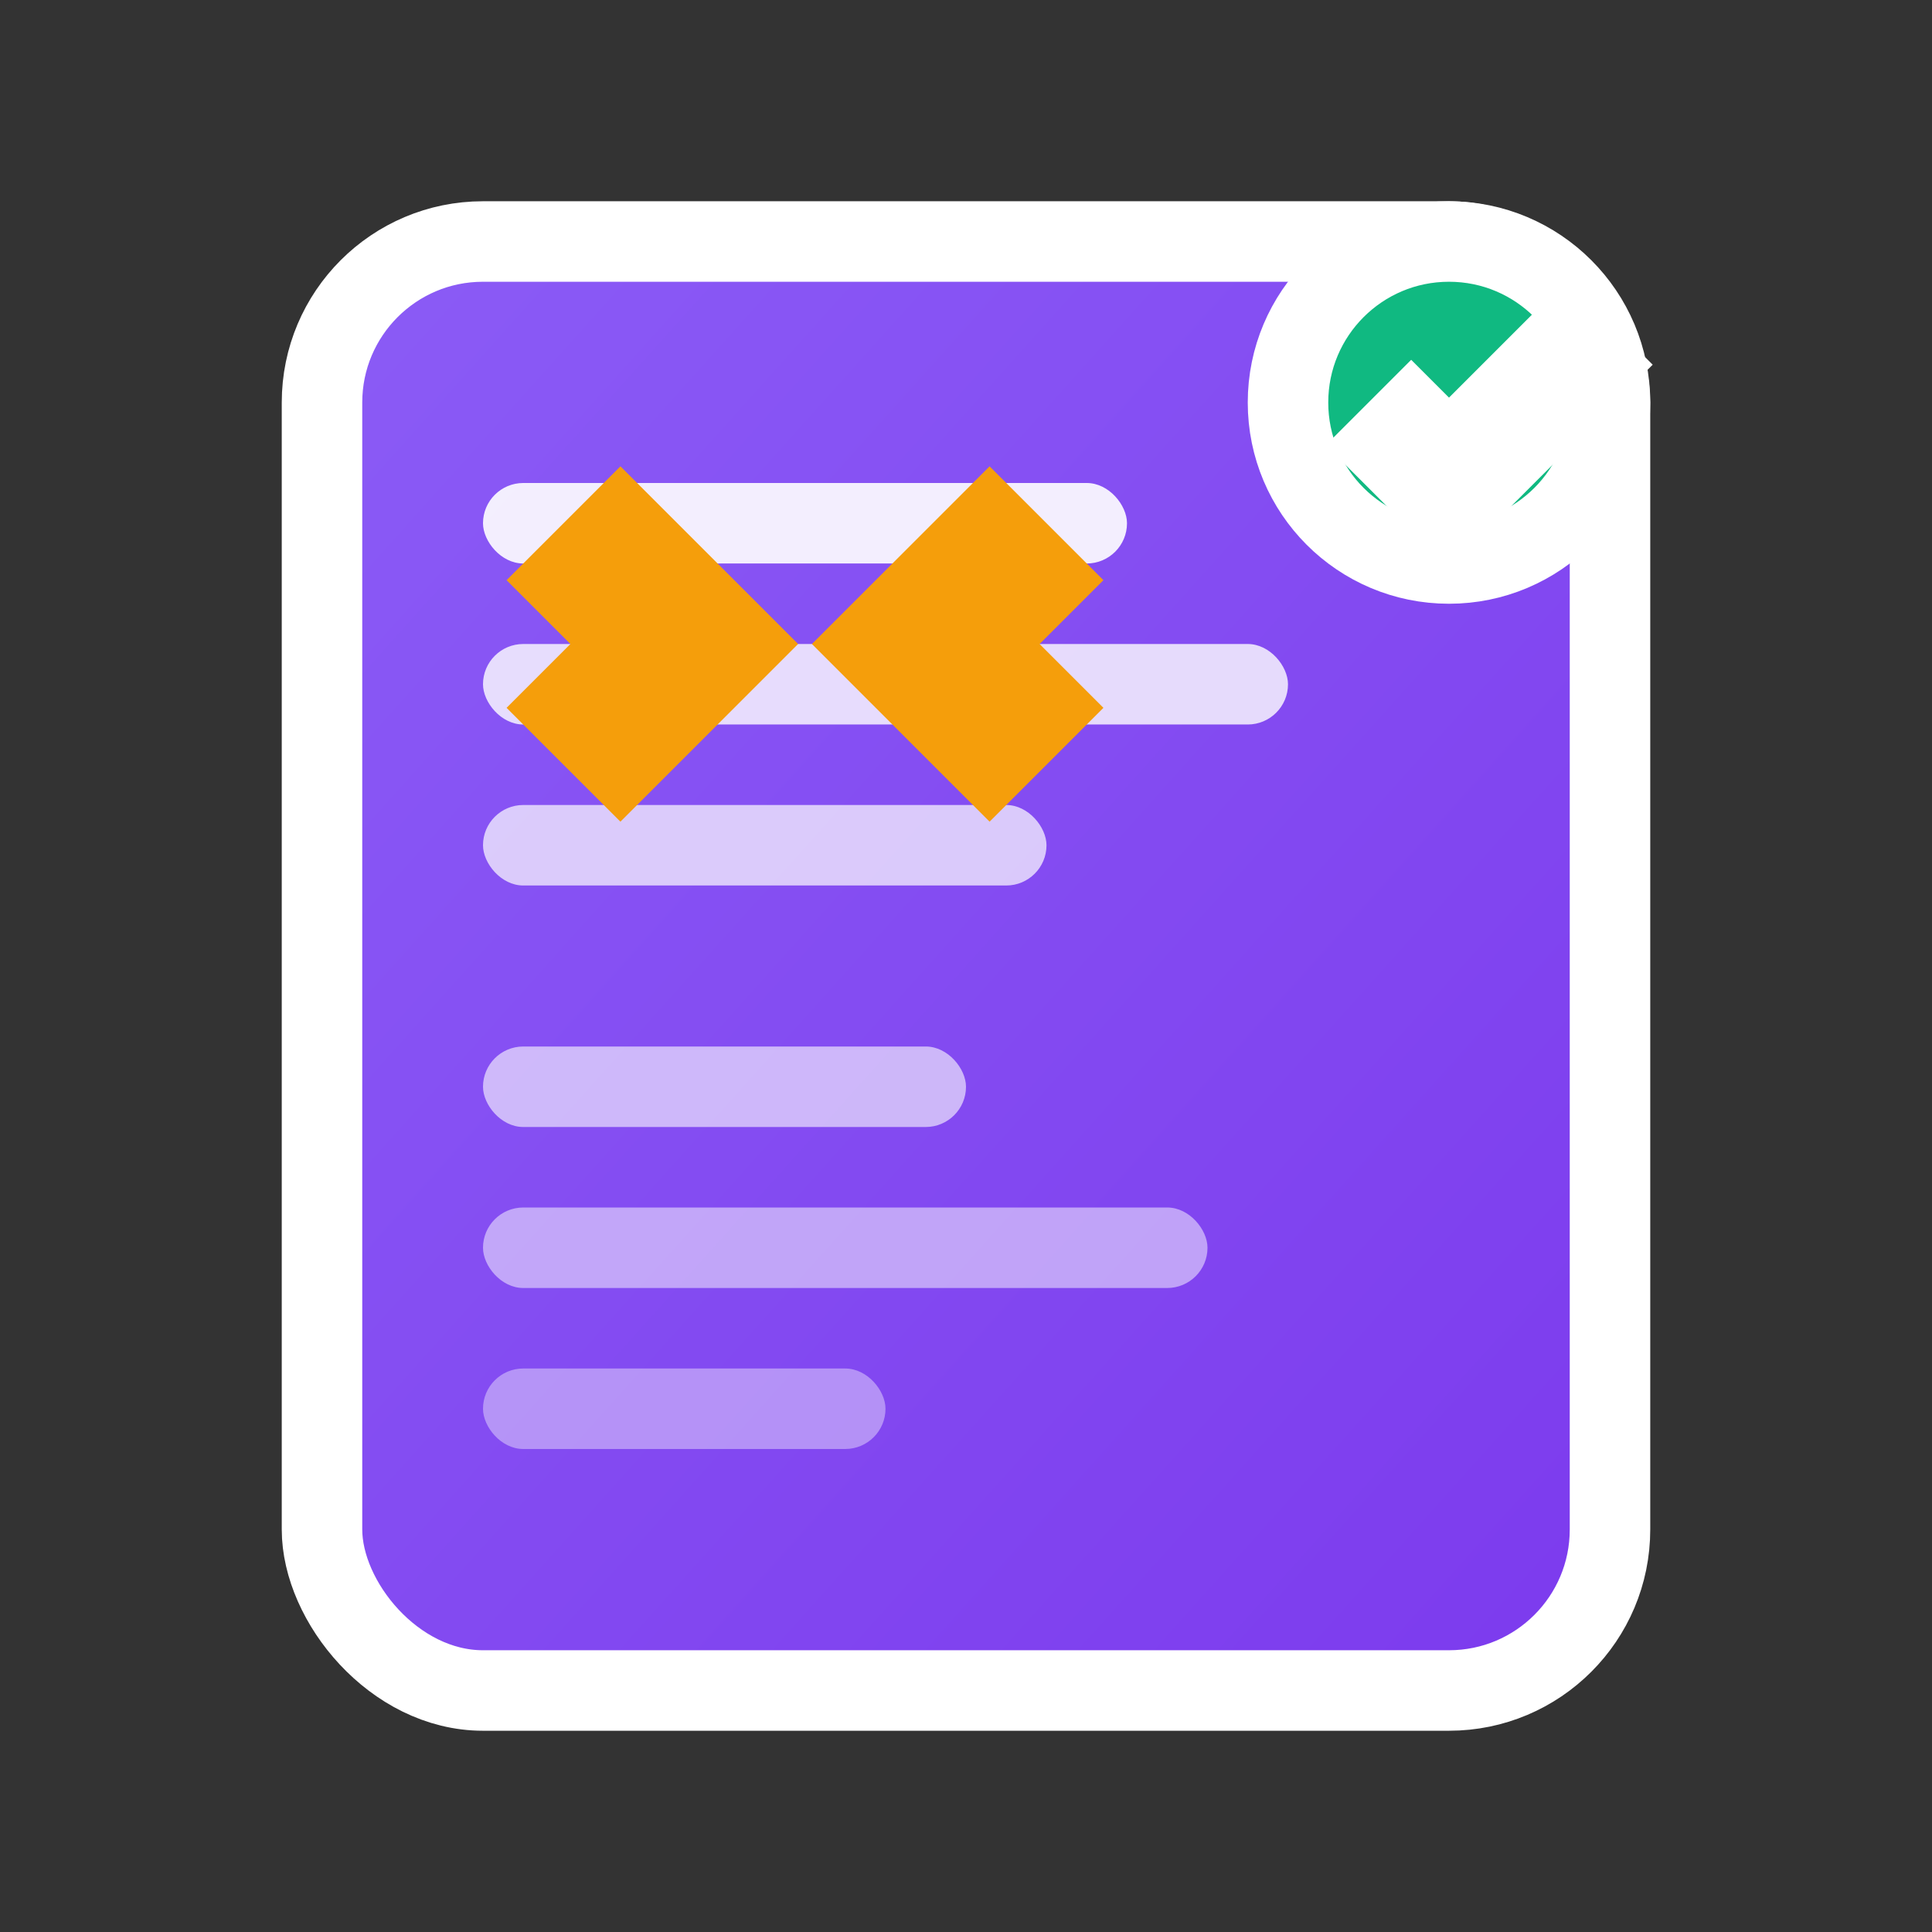 <svg xmlns="http://www.w3.org/2000/svg" width="24" height="24" viewBox="0 0 24 24" fill="none">
  <rect x="0" y="0" width="24" height="24" fill="#333333" stroke="none"/>
  <defs>
    <linearGradient id="citationGradient" x1="0%" y1="0%" x2="100%" y2="100%">
      <stop offset="0%" style="stop-color:#8B5CF6;stop-opacity:1" />
      <stop offset="100%" style="stop-color:#7C3AED;stop-opacity:1" />
    </linearGradient>
  </defs>
  <rect x="4" y="3" width="16" height="18" rx="2" fill="url(#citationGradient)" stroke="white" stroke-width="1"/>
  <rect x="6" y="6" width="8" height="1" rx="0.5" fill="white" opacity="0.9"/>
  <rect x="6" y="8" width="10" height="1" rx="0.5" fill="white" opacity="0.8"/>
  <rect x="6" y="10" width="7" height="1" rx="0.5" fill="white" opacity="0.7"/>
  <rect x="6" y="13" width="6" height="1" rx="0.5" fill="white" opacity="0.6"/>
  <rect x="6" y="15" width="9" height="1" rx="0.5" fill="white" opacity="0.5"/>
  <rect x="6" y="17" width="5" height="1" rx="0.5" fill="white" opacity="0.4"/>
  <path d="M7 6.5L8.5 8L7 9.5" stroke="#F59E0B" stroke-width="2" fill="none"/>
  <path d="M13 6.5L11.5 8L13 9.5" stroke="#F59E0B" stroke-width="2" fill="none"/>
  <circle cx="18" cy="5" r="2" fill="#10B981" stroke="white" stroke-width="1"/>
  <path d="M17 5l1 1l2-2" stroke="white" stroke-width="1.5" fill="none"/>
</svg>